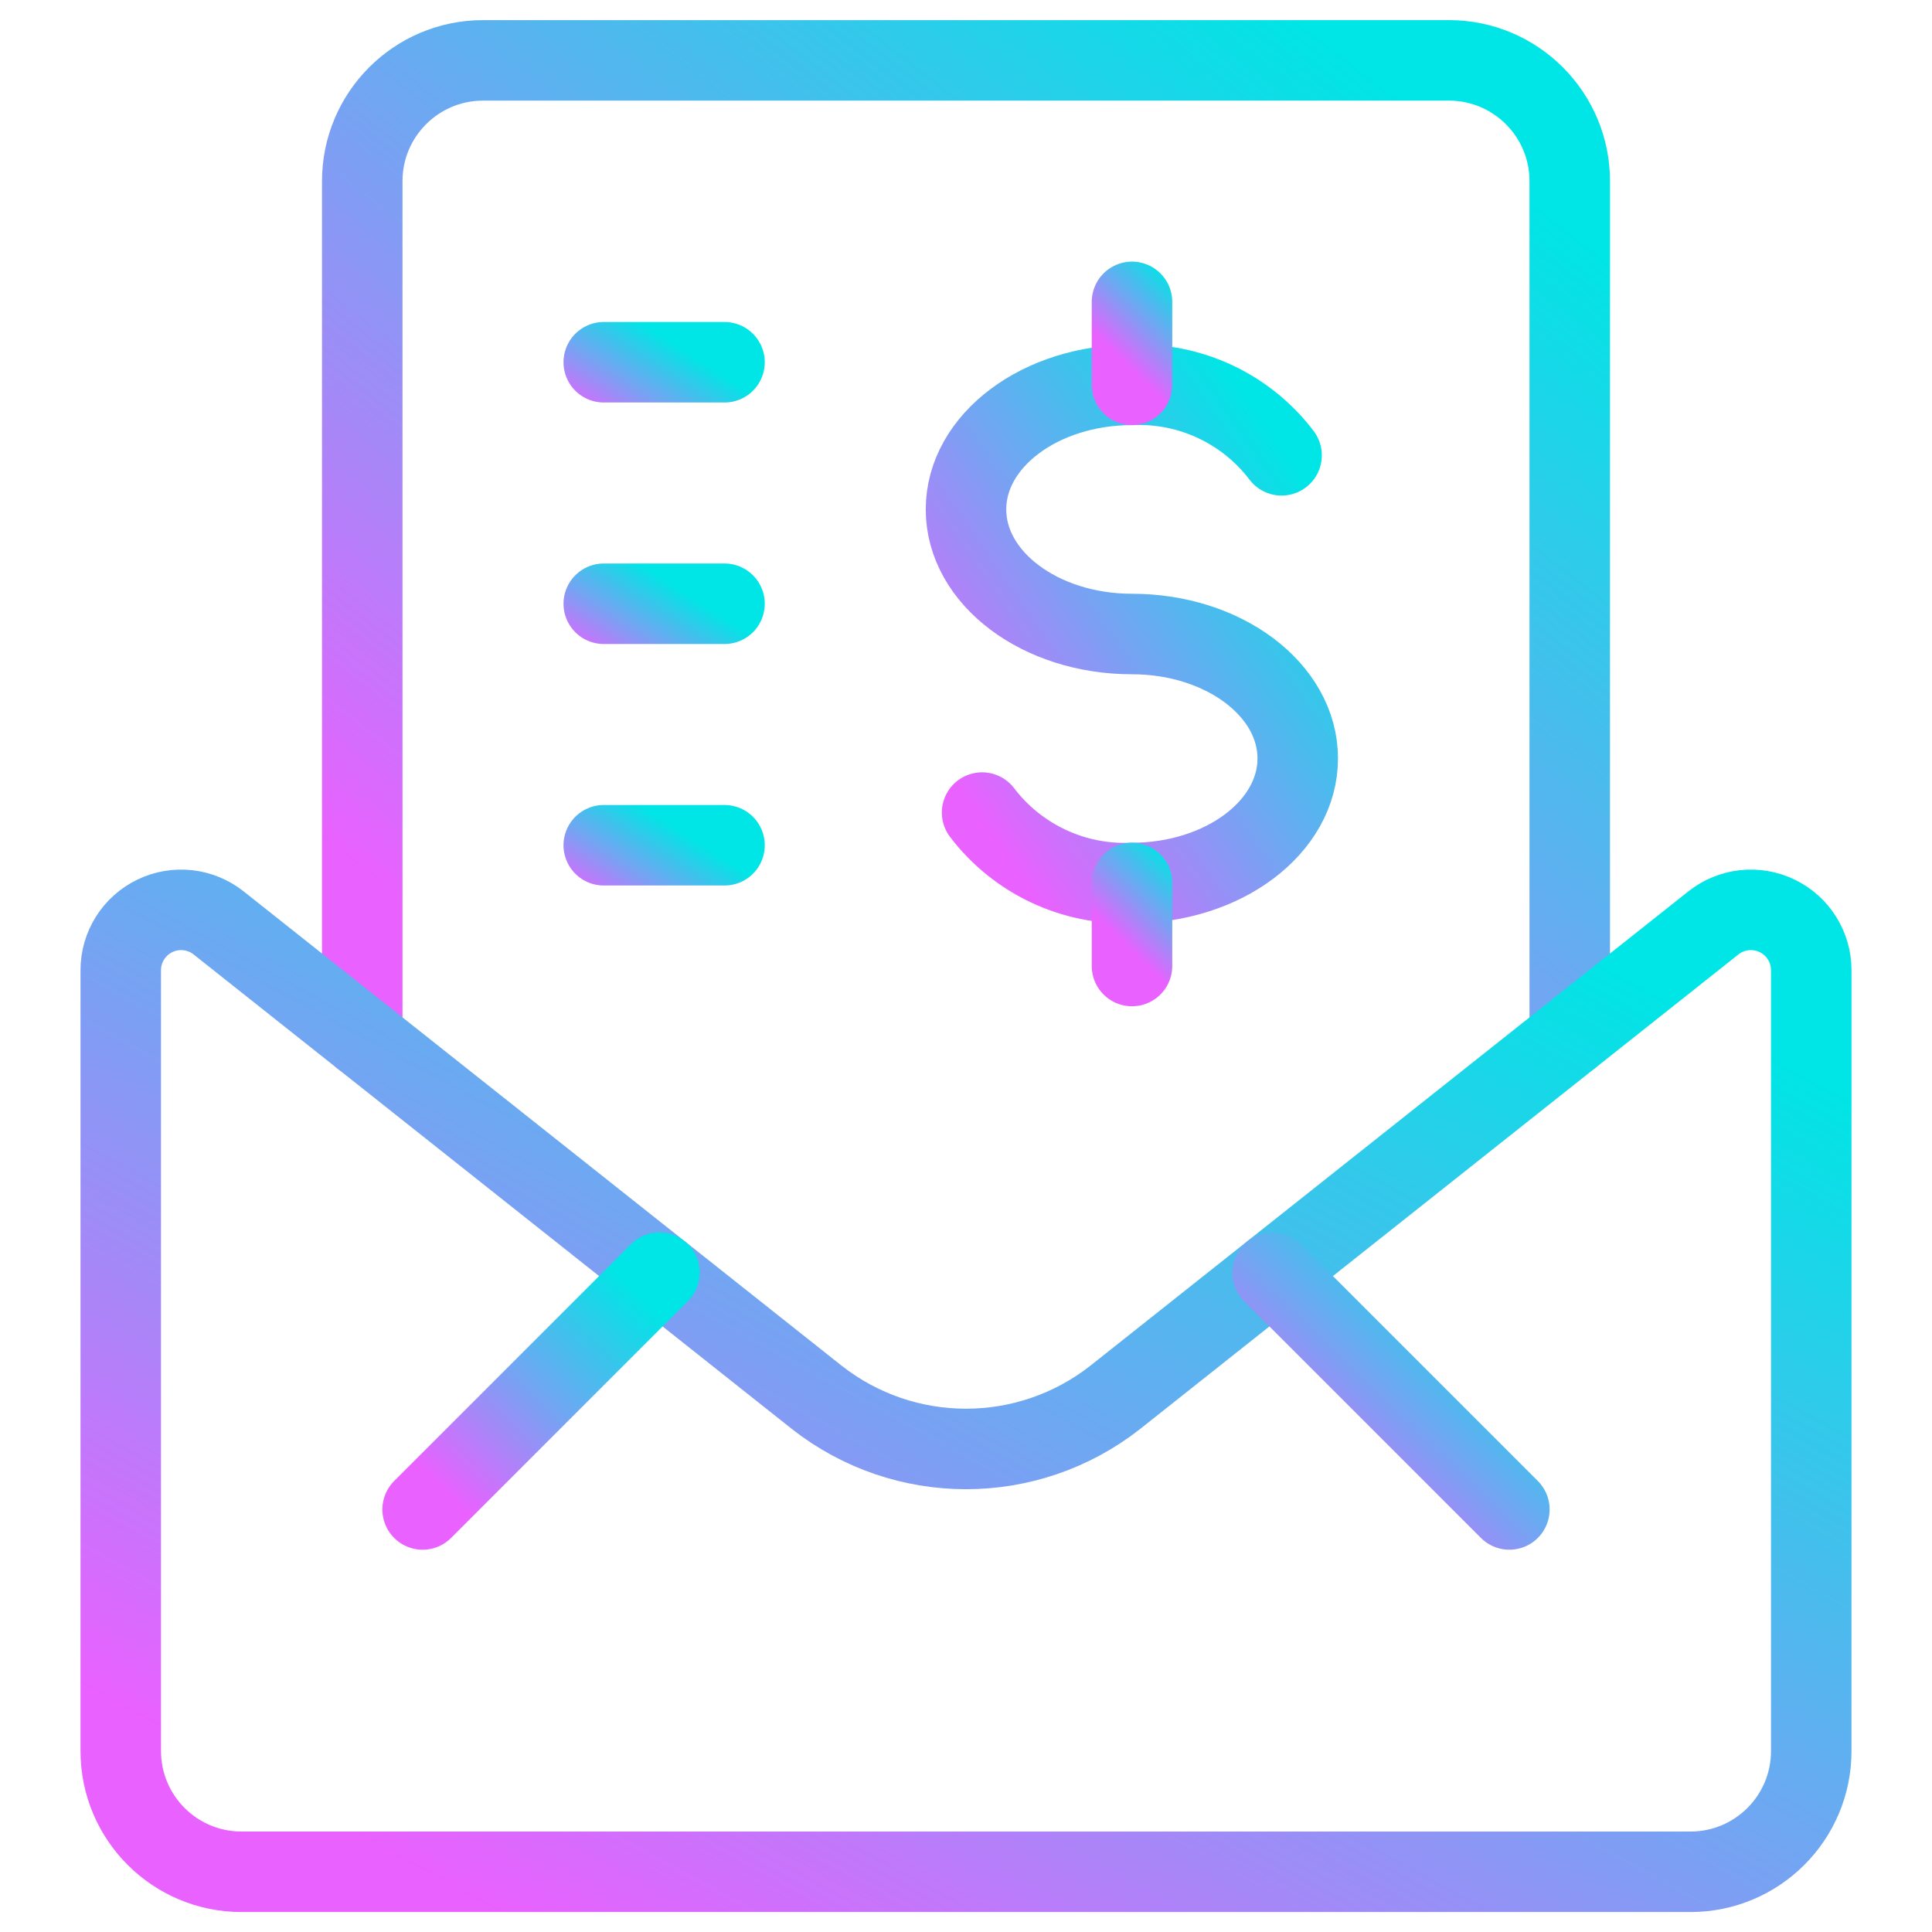 <svg width="24" height="24" viewBox="0 0 24 24" fill="none" xmlns="http://www.w3.org/2000/svg">
<path d="M19.5 12.88V2.25C19.5 1.422 18.828 0.75 18 0.75H6C5.172 0.75 4.5 1.422 4.5 2.25V12.88" stroke="url(#paint0_linear_2667_7531)" stroke-linecap="round" stroke-linejoin="round"/>
<path fill-rule="evenodd" clip-rule="evenodd" d="M21.284 11.465C21.509 11.286 21.817 11.252 22.076 11.377C22.335 11.502 22.5 11.764 22.5 12.052V21.752C22.5 22.581 21.828 23.252 21 23.252H3C2.172 23.252 1.5 22.581 1.5 21.752V12.052C1.5 11.764 1.665 11.502 1.924 11.377C2.183 11.252 2.491 11.286 2.716 11.465L10.147 17.359C11.235 18.213 12.765 18.213 13.853 17.359L21.284 11.465Z" stroke="url(#paint1_linear_2667_7531)" stroke-linecap="round" stroke-linejoin="round"/>
<path d="M15.808 15.809L18.75 18.751" stroke="url(#paint2_linear_2667_7531)" stroke-linecap="round" stroke-linejoin="round"/>
<path d="M8.192 15.809L5.25 18.751" stroke="url(#paint3_linear_2667_7531)" stroke-linecap="round" stroke-linejoin="round"/>
<path d="M12.2 10.094C12.639 10.671 13.333 10.998 14.058 10.969C15.197 10.969 16.121 10.276 16.121 9.422C16.121 8.568 15.2 7.876 14.062 7.876C12.924 7.876 12 7.183 12 6.328C12 5.473 12.924 4.781 14.062 4.781C14.787 4.752 15.481 5.078 15.92 5.656" stroke="url(#paint4_linear_2667_7531)" stroke-linecap="round" stroke-linejoin="round"/>
<path d="M14.062 10.969V12" stroke="url(#paint5_linear_2667_7531)" stroke-linecap="round" stroke-linejoin="round"/>
<path d="M14.062 3.75V4.781" stroke="url(#paint6_linear_2667_7531)" stroke-linecap="round" stroke-linejoin="round"/>
<path d="M7.5 4.5H9" stroke="url(#paint7_linear_2667_7531)" stroke-linecap="round" stroke-linejoin="round"/>
<path d="M7.5 7.5H9" stroke="url(#paint8_linear_2667_7531)" stroke-linecap="round" stroke-linejoin="round"/>
<path d="M7.5 10.5H9" stroke="url(#paint9_linear_2667_7531)" stroke-linecap="round" stroke-linejoin="round"/>
<defs>
<linearGradient id="paint0_linear_2667_7531" x1="18.171" y1="1.792" x2="8.668" y2="14.045" gradientUnits="userSpaceOnUse">
<stop stop-color="#00E5E5"/>
<stop offset="0.51" stop-color="#72A5F2"/>
<stop offset="1" stop-color="#E961FF"/>
</linearGradient>
<linearGradient id="paint1_linear_2667_7531" x1="20.639" y1="12.33" x2="12.51" y2="27.224" gradientUnits="userSpaceOnUse">
<stop stop-color="#00E5E5"/>
<stop offset="0.51" stop-color="#72A5F2"/>
<stop offset="1" stop-color="#E961FF"/>
</linearGradient>
<linearGradient id="paint2_linear_2667_7531" x1="18.489" y1="16.061" x2="16.111" y2="18.54" gradientUnits="userSpaceOnUse">
<stop stop-color="#00E5E5"/>
<stop offset="0.51" stop-color="#72A5F2"/>
<stop offset="1" stop-color="#E961FF"/>
</linearGradient>
<linearGradient id="paint3_linear_2667_7531" x1="7.931" y1="16.061" x2="5.554" y2="18.54" gradientUnits="userSpaceOnUse">
<stop stop-color="#00E5E5"/>
<stop offset="0.51" stop-color="#72A5F2"/>
<stop offset="1" stop-color="#E961FF"/>
</linearGradient>
<linearGradient id="paint4_linear_2667_7531" x1="15.756" y1="5.311" x2="11.064" y2="8.567" gradientUnits="userSpaceOnUse">
<stop stop-color="#00E5E5"/>
<stop offset="0.51" stop-color="#72A5F2"/>
<stop offset="1" stop-color="#E961FF"/>
</linearGradient>
<linearGradient id="paint5_linear_2667_7531" x1="14.973" y1="11.057" x2="14.139" y2="11.901" gradientUnits="userSpaceOnUse">
<stop stop-color="#00E5E5"/>
<stop offset="0.51" stop-color="#72A5F2"/>
<stop offset="1" stop-color="#E961FF"/>
</linearGradient>
<linearGradient id="paint6_linear_2667_7531" x1="14.973" y1="3.839" x2="14.139" y2="4.682" gradientUnits="userSpaceOnUse">
<stop stop-color="#00E5E5"/>
<stop offset="0.51" stop-color="#72A5F2"/>
<stop offset="1" stop-color="#E961FF"/>
</linearGradient>
<linearGradient id="paint7_linear_2667_7531" x1="8.867" y1="4.586" x2="8.133" y2="5.734" gradientUnits="userSpaceOnUse">
<stop stop-color="#00E5E5"/>
<stop offset="0.51" stop-color="#72A5F2"/>
<stop offset="1" stop-color="#E961FF"/>
</linearGradient>
<linearGradient id="paint8_linear_2667_7531" x1="8.867" y1="7.586" x2="8.133" y2="8.734" gradientUnits="userSpaceOnUse">
<stop stop-color="#00E5E5"/>
<stop offset="0.51" stop-color="#72A5F2"/>
<stop offset="1" stop-color="#E961FF"/>
</linearGradient>
<linearGradient id="paint9_linear_2667_7531" x1="8.867" y1="10.586" x2="8.133" y2="11.734" gradientUnits="userSpaceOnUse">
<stop stop-color="#00E5E5"/>
<stop offset="0.51" stop-color="#72A5F2"/>
<stop offset="1" stop-color="#E961FF"/>
</linearGradient>
</defs>
</svg>
